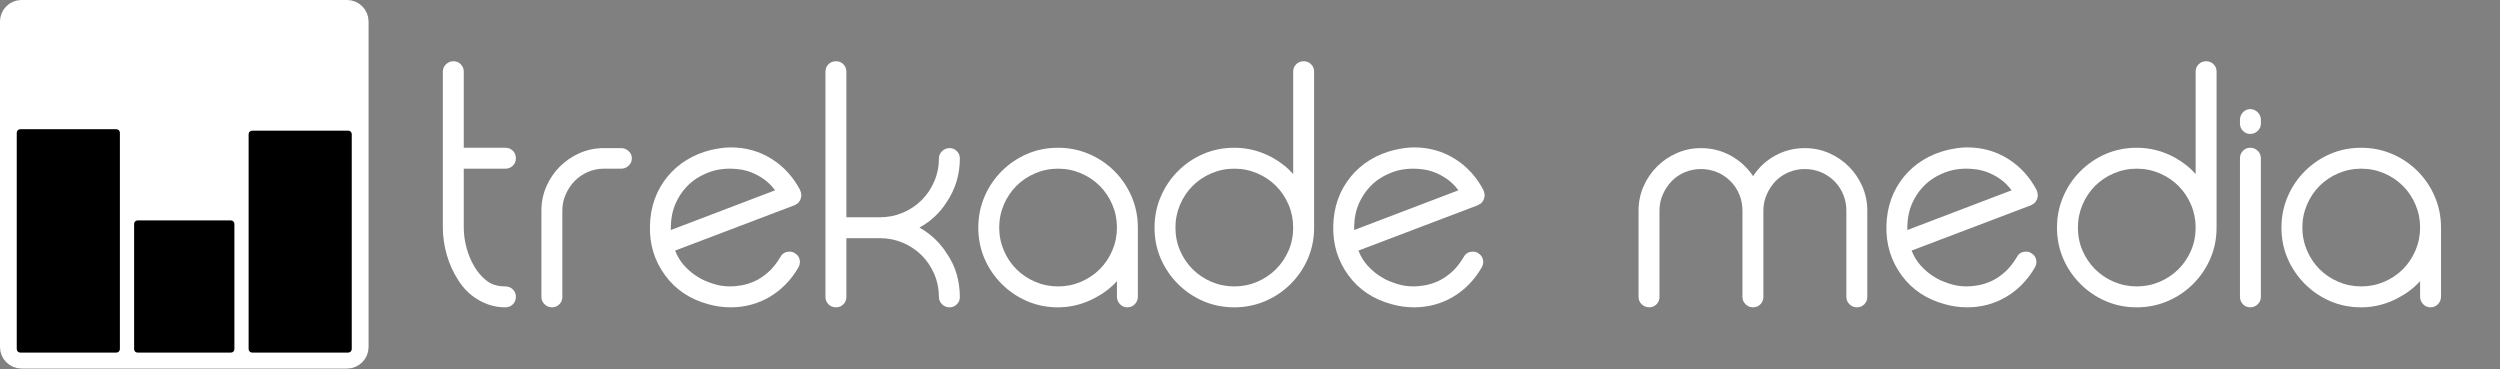 <?xml version="1.0" encoding="UTF-8" standalone="no"?><!DOCTYPE svg PUBLIC "-//W3C//DTD SVG 1.1//EN" "http://www.w3.org/Graphics/SVG/1.1/DTD/svg11.dtd"><svg width="100%" height="100%" viewBox="0 0 325 48" version="1.1" xmlns="http://www.w3.org/2000/svg" xmlns:xlink="http://www.w3.org/1999/xlink" xml:space="preserve" xmlns:serif="http://www.serif.com/" style="fill-rule:evenodd;clip-rule:evenodd;stroke-linecap:round;stroke-linejoin:round;"><rect x="0" y="0" width="325" height="48" fill="#808080" stroke="none"/><g id="g1133"><g id="g1124"><path id="rect815-8-6-4" d="M45.735,2.805c0,-0.346 -0.28,-0.627 -0.626,-0.627l-42.304,0c-0.346,0 -0.627,0.281 -0.627,0.627l0,42.304c0,0.346 0.281,0.626 0.627,0.626l42.304,0c0.346,0 0.626,-0.28 0.626,-0.626l0,-42.304Z" style="fill:#fff;stroke:#fff;stroke-width:4.36px;"/><path id="rect853-5-1" d="M15.586,17.256c0,-0.253 -0.206,-0.458 -0.458,-0.458l-12.492,0c-0.253,0 -0.458,0.205 -0.458,0.458l0,28.122c0,0.253 0.205,0.458 0.458,0.458l12.492,0c0.252,0 0.458,-0.205 0.458,-0.458l0,-28.122Z"/><path id="rect853-3-7-3" d="M30.472,29.1c0,-0.246 -0.2,-0.445 -0.446,-0.445l-12.146,0c-0.246,0 -0.445,0.199 -0.445,0.445l0,16.291c0,0.246 0.199,0.445 0.445,0.445l12.146,0c0.246,0 0.446,-0.199 0.446,-0.445l0,-16.291Z"/><path id="rect853-2-0-3" d="M45.728,17.441c0,-0.253 -0.205,-0.458 -0.458,-0.458l-12.491,0c-0.253,0 -0.458,0.205 -0.458,0.458l0,27.937c0,0.253 0.205,0.458 0.458,0.458l12.491,0c0.253,0 0.458,-0.205 0.458,-0.458l0,-27.937Z"/></g><g id="text953-7-4"><path d="M60.289,21.928l0,7.653c0,0.891 0.123,1.782 0.369,2.673c0.246,0.892 0.584,1.691 1.014,2.398c0.338,0.614 0.83,1.198 1.475,1.751c0.645,0.553 1.491,0.83 2.535,0.83c0.4,0 0.73,0.131 0.992,0.392c0.261,0.261 0.391,0.576 0.391,0.945c0,0.399 -0.13,0.73 -0.391,0.991c-0.262,0.261 -0.592,0.392 -0.992,0.392c-1.29,0 -2.504,-0.354 -3.641,-1.06c-1.014,-0.615 -1.86,-1.476 -2.536,-2.582c-0.614,-0.953 -1.091,-2.021 -1.429,-3.204c-0.338,-1.183 -0.507,-2.358 -0.507,-3.526l0,-20.283c0,-0.369 0.139,-0.684 0.415,-0.945c0.277,-0.262 0.599,-0.392 0.968,-0.392c0.369,0 0.684,0.13 0.945,0.392c0.261,0.261 0.392,0.576 0.392,0.945l0,9.911l5.393,0c0.4,0 0.73,0.13 0.992,0.391c0.261,0.262 0.391,0.592 0.391,0.992c0,0.368 -0.13,0.683 -0.391,0.945c-0.262,0.261 -0.592,0.391 -0.992,0.391l-5.393,0Z" style="fill:#fff;fill-rule:nonzero;"/><path d="M71.767,39.953c-0.368,0 -0.691,-0.131 -0.968,-0.392c-0.276,-0.261 -0.414,-0.576 -0.414,-0.945l0,-11.248c0,-1.106 0.215,-2.151 0.645,-3.135c0.43,-0.983 1.014,-1.844 1.752,-2.581c0.737,-0.738 1.598,-1.322 2.581,-1.752c0.984,-0.43 2.028,-0.645 3.135,-0.645l2.259,0c0.368,0 0.691,0.13 0.968,0.392c0.276,0.261 0.415,0.576 0.415,0.945c0,0.368 -0.139,0.683 -0.415,0.945c-0.277,0.261 -0.6,0.391 -0.968,0.391l-2.259,0c-0.738,0 -1.437,0.146 -2.098,0.438c-0.66,0.292 -1.229,0.684 -1.705,1.176c-0.477,0.492 -0.861,1.068 -1.153,1.729c-0.292,0.66 -0.438,1.359 -0.438,2.097l0,11.248c0,0.369 -0.13,0.684 -0.392,0.945c-0.261,0.261 -0.576,0.392 -0.945,0.392Z" style="fill:#fff;fill-rule:nonzero;"/><path d="M104.128,25.109l0.047,0.277c0,0.123 -0.016,0.2 -0.047,0.23c0,0.123 -0.015,0.2 -0.046,0.231l0,0.046c-0.061,0.061 -0.092,0.123 -0.092,0.184l-0.046,0.046c-0.031,0.031 -0.046,0.062 -0.046,0.093c0,0.03 -0.031,0.061 -0.092,0.092c-0.031,0.061 -0.062,0.1 -0.092,0.115c-0.031,0.015 -0.062,0.038 -0.093,0.069c0,0 -0.061,0.031 -0.184,0.092c0,0.031 -0.015,0.046 -0.046,0.046c-0.031,0 -0.062,0.016 -0.092,0.047l-15.535,5.9c0.307,0.768 0.699,1.414 1.175,1.936c0.476,0.523 0.968,0.953 1.475,1.291c0.507,0.338 0.976,0.592 1.406,0.761c0.43,0.169 0.753,0.284 0.968,0.345c0.646,0.215 1.368,0.323 2.167,0.323c0.399,0 0.876,-0.046 1.429,-0.138c0.553,-0.092 1.122,-0.269 1.706,-0.53c0.583,-0.262 1.167,-0.646 1.751,-1.153c0.584,-0.507 1.122,-1.175 1.614,-2.005c0.246,-0.461 0.645,-0.692 1.198,-0.692c0.277,0 0.492,0.062 0.646,0.185c0.338,0.184 0.553,0.453 0.645,0.807c0.092,0.353 0.046,0.699 -0.138,1.037c-0.953,1.659 -2.213,2.95 -3.78,3.872c-1.537,0.891 -3.212,1.337 -5.025,1.337c-1.014,0 -1.998,-0.138 -2.95,-0.415c-2.367,-0.645 -4.226,-1.89 -5.578,-3.734c-1.383,-1.875 -2.044,-4.026 -1.982,-6.454c0.061,-2.458 0.814,-4.579 2.258,-6.361c1.445,-1.752 3.35,-2.92 5.717,-3.504c0.43,-0.092 0.852,-0.169 1.267,-0.23c0.415,-0.062 0.838,-0.092 1.268,-0.092c1.936,0 3.696,0.491 5.278,1.475c1.583,0.983 2.835,2.351 3.757,4.102l0,0.093c0.031,0.03 0.046,0.061 0.046,0.092c0.031,0.031 0.046,0.092 0.046,0.184Zm-3.365,-0.369c-0.461,-0.614 -0.96,-1.106 -1.498,-1.475c-0.538,-0.368 -1.068,-0.653 -1.59,-0.853c-0.523,-0.199 -1.022,-0.33 -1.499,-0.391c-0.476,-0.062 -0.898,-0.093 -1.267,-0.093c-0.308,0 -0.615,0.016 -0.922,0.047c-0.308,0.03 -0.599,0.076 -0.876,0.138c-0.676,0.154 -1.36,0.415 -2.051,0.784c-0.692,0.368 -1.314,0.852 -1.867,1.452c-0.554,0.599 -1.015,1.313 -1.383,2.143c-0.369,0.83 -0.569,1.798 -0.6,2.904l0,0.507l13.553,-5.163Z" style="fill:#fff;fill-rule:nonzero;"/><path d="M108.692,39.953c-0.399,0 -0.73,-0.131 -0.991,-0.392c-0.261,-0.261 -0.392,-0.576 -0.392,-0.945l0,-29.272c0,-0.4 0.131,-0.73 0.392,-0.991c0.261,-0.262 0.592,-0.392 0.991,-0.392c0.369,0 0.684,0.13 0.945,0.392c0.261,0.261 0.392,0.591 0.392,0.991l0,18.9l4.379,0c1.045,0 2.036,-0.2 2.974,-0.599c0.937,-0.4 1.751,-0.945 2.443,-1.637c0.691,-0.691 1.237,-1.506 1.636,-2.443c0.4,-0.937 0.6,-1.929 0.6,-2.973c0,-0.369 0.138,-0.684 0.415,-0.945c0.276,-0.262 0.599,-0.392 0.968,-0.392c0.368,0 0.683,0.13 0.945,0.392c0.261,0.261 0.391,0.576 0.391,0.945c0,2.089 -0.568,3.979 -1.705,5.67c-0.891,1.413 -2.075,2.52 -3.55,3.319c1.506,0.86 2.689,1.982 3.55,3.365c0.584,0.83 1.014,1.729 1.291,2.697c0.276,0.968 0.414,1.959 0.414,2.973c0,0.369 -0.13,0.684 -0.391,0.945c-0.262,0.261 -0.577,0.392 -0.945,0.392c-0.369,0 -0.692,-0.131 -0.968,-0.392c-0.277,-0.261 -0.415,-0.576 -0.415,-0.945c0,-1.045 -0.2,-2.036 -0.6,-2.973c-0.399,-0.938 -0.945,-1.752 -1.636,-2.444c-0.692,-0.691 -1.506,-1.237 -2.443,-1.636c-0.938,-0.4 -1.929,-0.599 -2.974,-0.599l-4.379,0l0,7.652c0,0.369 -0.131,0.684 -0.392,0.945c-0.261,0.261 -0.576,0.392 -0.945,0.392Z" style="fill:#fff;fill-rule:nonzero;"/><path d="M142.39,38.708c-0.738,0.4 -1.514,0.707 -2.328,0.922c-0.814,0.215 -1.652,0.323 -2.512,0.323c-1.445,0 -2.789,-0.269 -4.034,-0.807c-1.245,-0.538 -2.343,-1.283 -3.296,-2.236c-0.953,-0.952 -1.698,-2.051 -2.236,-3.296c-0.538,-1.244 -0.806,-2.589 -0.806,-4.033c0,-1.414 0.268,-2.751 0.806,-4.011c0.538,-1.26 1.283,-2.366 2.236,-3.319c0.953,-0.953 2.051,-1.698 3.296,-2.236c1.245,-0.537 2.589,-0.806 4.034,-0.806c1.413,0 2.75,0.269 4.01,0.806c1.26,0.538 2.367,1.283 3.319,2.236c0.953,0.953 1.698,2.059 2.236,3.319c0.538,1.26 0.807,2.597 0.807,4.011l0,8.989c0,0.369 -0.131,0.691 -0.392,0.968c-0.261,0.277 -0.592,0.415 -0.991,0.415c-0.369,0 -0.684,-0.138 -0.945,-0.415c-0.261,-0.277 -0.392,-0.599 -0.392,-0.968l0,-2.028c-0.768,0.86 -1.706,1.582 -2.812,2.166Zm-12.493,-9.127c0,1.045 0.2,2.036 0.6,2.973c0.399,0.937 0.945,1.752 1.636,2.443c0.692,0.692 1.506,1.237 2.443,1.637c0.938,0.399 1.929,0.599 2.974,0.599c1.045,0 2.036,-0.2 2.973,-0.599c0.937,-0.4 1.752,-0.945 2.443,-1.637c0.692,-0.691 1.237,-1.506 1.637,-2.443c0.399,-0.937 0.599,-1.928 0.599,-2.973c0,-1.045 -0.2,-2.036 -0.599,-2.974c-0.4,-0.937 -0.945,-1.751 -1.637,-2.443c-0.691,-0.691 -1.506,-1.237 -2.443,-1.636c-0.937,-0.4 -1.928,-0.6 -2.973,-0.6c-1.045,0 -2.036,0.2 -2.974,0.6c-0.937,0.399 -1.751,0.945 -2.443,1.636c-0.691,0.692 -1.237,1.506 -1.636,2.443c-0.4,0.938 -0.6,1.929 -0.6,2.974Z" style="fill:#fff;fill-rule:nonzero;"/><path d="M160.46,19.209c1.721,0 3.35,0.415 4.887,1.244c1.075,0.584 1.997,1.306 2.766,2.167l0,-13.322c0,-0.369 0.13,-0.684 0.392,-0.945c0.261,-0.262 0.591,-0.392 0.991,-0.392c0.368,0 0.683,0.13 0.945,0.392c0.261,0.261 0.392,0.576 0.392,0.945l0,20.283c0,1.444 -0.269,2.789 -0.807,4.033c-0.538,1.245 -1.283,2.344 -2.236,3.296c-0.953,0.953 -2.059,1.698 -3.319,2.236c-1.26,0.538 -2.597,0.807 -4.011,0.807c-1.444,0 -2.789,-0.269 -4.033,-0.807c-1.245,-0.538 -2.343,-1.283 -3.296,-2.236c-0.953,-0.952 -1.698,-2.051 -2.236,-3.296c-0.538,-1.244 -0.807,-2.589 -0.807,-4.033c0,-1.414 0.269,-2.751 0.807,-4.011c0.538,-1.26 1.283,-2.366 2.236,-3.319c0.953,-0.953 2.051,-1.698 3.296,-2.236c1.244,-0.537 2.589,-0.806 4.033,-0.806Zm7.653,10.372c0,-1.045 -0.2,-2.036 -0.6,-2.974c-0.399,-0.937 -0.945,-1.751 -1.636,-2.443c-0.691,-0.691 -1.506,-1.237 -2.443,-1.636c-0.938,-0.4 -1.929,-0.6 -2.974,-0.6c-1.044,0 -2.036,0.2 -2.973,0.6c-0.937,0.399 -1.752,0.945 -2.443,1.636c-0.692,0.692 -1.237,1.506 -1.637,2.443c-0.399,0.938 -0.599,1.929 -0.599,2.974c0,1.075 0.2,2.074 0.599,2.996c0.4,0.922 0.945,1.729 1.637,2.42c0.691,0.692 1.506,1.237 2.443,1.637c0.937,0.399 1.929,0.599 2.973,0.599c1.045,0 2.036,-0.2 2.974,-0.599c0.937,-0.4 1.752,-0.945 2.443,-1.637c0.691,-0.691 1.237,-1.498 1.636,-2.42c0.4,-0.922 0.6,-1.921 0.6,-2.996Z" style="fill:#fff;fill-rule:nonzero;"/><path d="M192.96,25.109l0.046,0.277c0,0.123 -0.016,0.2 -0.046,0.23c0,0.123 -0.016,0.2 -0.046,0.231l0,0.046c-0.062,0.061 -0.093,0.123 -0.093,0.184l-0.046,0.046c-0.03,0.031 -0.046,0.062 -0.046,0.093c0,0.03 -0.031,0.061 -0.092,0.092c-0.031,0.061 -0.061,0.1 -0.092,0.115c-0.031,0.015 -0.062,0.038 -0.092,0.069c0,0 -0.062,0.031 -0.185,0.092c0,0.031 -0.015,0.046 -0.046,0.046c-0.031,0 -0.061,0.016 -0.092,0.047l-15.535,5.9c0.307,0.768 0.699,1.414 1.175,1.936c0.477,0.523 0.968,0.953 1.475,1.291c0.508,0.338 0.976,0.592 1.406,0.761c0.431,0.169 0.753,0.284 0.969,0.345c0.645,0.215 1.367,0.323 2.166,0.323c0.4,0 0.876,-0.046 1.429,-0.138c0.553,-0.092 1.122,-0.269 1.706,-0.53c0.584,-0.262 1.168,-0.646 1.752,-1.153c0.583,-0.507 1.121,-1.175 1.613,-2.005c0.246,-0.461 0.645,-0.692 1.199,-0.692c0.276,0 0.491,0.062 0.645,0.185c0.338,0.184 0.553,0.453 0.645,0.807c0.092,0.353 0.046,0.699 -0.138,1.037c-0.953,1.659 -2.213,2.95 -3.78,3.872c-1.537,0.891 -3.212,1.337 -5.025,1.337c-1.014,0 -1.997,-0.138 -2.95,-0.415c-2.366,-0.645 -4.226,-1.89 -5.578,-3.734c-1.383,-1.875 -2.044,-4.026 -1.982,-6.454c0.061,-2.458 0.814,-4.579 2.259,-6.361c1.444,-1.752 3.349,-2.92 5.716,-3.504c0.43,-0.092 0.853,-0.169 1.268,-0.23c0.414,-0.062 0.837,-0.092 1.267,-0.092c1.936,0 3.696,0.491 5.278,1.475c1.583,0.983 2.836,2.351 3.757,4.102l0,0.093c0.031,0.03 0.047,0.061 0.047,0.092c0.03,0.031 0.046,0.092 0.046,0.184Zm-3.365,-0.369c-0.461,-0.614 -0.961,-1.106 -1.499,-1.475c-0.537,-0.368 -1.068,-0.653 -1.59,-0.853c-0.523,-0.199 -1.022,-0.33 -1.498,-0.391c-0.477,-0.062 -0.899,-0.093 -1.268,-0.093c-0.307,0 -0.615,0.016 -0.922,0.047c-0.307,0.03 -0.599,0.076 -0.876,0.138c-0.676,0.154 -1.36,0.415 -2.051,0.784c-0.692,0.368 -1.314,0.852 -1.867,1.452c-0.553,0.599 -1.014,1.313 -1.383,2.143c-0.369,0.83 -0.569,1.798 -0.599,2.904l0,0.507l13.553,-5.163Z" style="fill:#fff;fill-rule:nonzero;"/><path d="M214.395,39.953c-0.368,0 -0.691,-0.131 -0.968,-0.392c-0.276,-0.261 -0.415,-0.576 -0.415,-0.945l0,-11.248c0,-1.106 0.216,-2.151 0.646,-3.135c0.43,-0.983 1.014,-1.844 1.752,-2.581c0.737,-0.738 1.598,-1.322 2.581,-1.752c0.983,-0.43 2.028,-0.645 3.135,-0.645c1.383,0 2.666,0.322 3.849,0.968c1.183,0.645 2.159,1.536 2.927,2.674c0.738,-1.138 1.698,-2.029 2.881,-2.674c1.183,-0.646 2.467,-0.968 3.849,-0.968c1.107,0 2.152,0.215 3.135,0.645c0.984,0.43 1.844,1.014 2.582,1.752c0.737,0.737 1.321,1.598 1.751,2.581c0.431,0.984 0.646,2.029 0.646,3.135l0,11.248c0,0.369 -0.131,0.684 -0.392,0.945c-0.261,0.261 -0.576,0.392 -0.945,0.392c-0.369,0 -0.692,-0.131 -0.968,-0.392c-0.277,-0.261 -0.415,-0.576 -0.415,-0.945l0,-11.248c0,-0.738 -0.138,-1.437 -0.415,-2.097c-0.277,-0.661 -0.661,-1.237 -1.152,-1.729c-0.492,-0.492 -1.068,-0.876 -1.729,-1.153c-0.661,-0.276 -1.36,-0.414 -2.098,-0.414c-0.737,0 -1.436,0.138 -2.097,0.414c-0.661,0.277 -1.229,0.661 -1.706,1.153c-0.476,0.492 -0.86,1.068 -1.152,1.729c-0.292,0.66 -0.438,1.359 -0.438,2.097l0,11.248c0,0.369 -0.131,0.684 -0.392,0.945c-0.261,0.261 -0.576,0.392 -0.945,0.392c-0.369,0 -0.691,-0.131 -0.968,-0.392c-0.277,-0.261 -0.415,-0.576 -0.415,-0.945l0,-11.248c0,-0.738 -0.138,-1.437 -0.415,-2.097c-0.276,-0.661 -0.66,-1.237 -1.152,-1.729c-0.492,-0.492 -1.068,-0.876 -1.729,-1.153c-0.661,-0.276 -1.36,-0.414 -2.097,-0.414c-0.738,0 -1.437,0.138 -2.098,0.414c-0.661,0.277 -1.229,0.661 -1.705,1.153c-0.477,0.492 -0.861,1.068 -1.153,1.729c-0.292,0.66 -0.438,1.359 -0.438,2.097l0,11.248c0,0.369 -0.13,0.684 -0.392,0.945c-0.261,0.261 -0.576,0.392 -0.945,0.392Z" style="fill:#fff;fill-rule:nonzero;"/><path d="M264.873,25.109l0.046,0.277c0,0.123 -0.015,0.2 -0.046,0.23c0,0.123 -0.015,0.2 -0.046,0.231l0,0.046c-0.062,0.061 -0.092,0.123 -0.092,0.184l-0.046,0.046c-0.031,0.031 -0.047,0.062 -0.047,0.093c0,0.03 -0.03,0.061 -0.092,0.092c-0.031,0.061 -0.061,0.1 -0.092,0.115c-0.031,0.015 -0.061,0.038 -0.092,0.069c0,0 -0.062,0.031 -0.185,0.092c0,0.031 -0.015,0.046 -0.046,0.046c-0.03,0 -0.061,0.016 -0.092,0.047l-15.535,5.9c0.307,0.768 0.699,1.414 1.176,1.936c0.476,0.523 0.968,0.953 1.475,1.291c0.507,0.338 0.975,0.592 1.406,0.761c0.43,0.169 0.753,0.284 0.968,0.345c0.645,0.215 1.367,0.323 2.166,0.323c0.4,0 0.876,-0.046 1.429,-0.138c0.554,-0.092 1.122,-0.269 1.706,-0.53c0.584,-0.262 1.168,-0.646 1.752,-1.153c0.584,-0.507 1.121,-1.175 1.613,-2.005c0.246,-0.461 0.646,-0.692 1.199,-0.692c0.276,0 0.491,0.062 0.645,0.185c0.338,0.184 0.553,0.453 0.646,0.807c0.092,0.353 0.046,0.699 -0.139,1.037c-0.952,1.659 -2.212,2.95 -3.78,3.872c-1.536,0.891 -3.211,1.337 -5.025,1.337c-1.014,0 -1.997,-0.138 -2.95,-0.415c-2.366,-0.645 -4.226,-1.89 -5.578,-3.734c-1.383,-1.875 -2.043,-4.026 -1.982,-6.454c0.062,-2.458 0.814,-4.579 2.259,-6.361c1.444,-1.752 3.35,-2.92 5.716,-3.504c0.43,-0.092 0.853,-0.169 1.268,-0.23c0.415,-0.062 0.837,-0.092 1.267,-0.092c1.937,0 3.696,0.491 5.279,1.475c1.582,0.983 2.835,2.351 3.757,4.102l0,0.093c0.03,0.03 0.046,0.061 0.046,0.092c0.031,0.031 0.046,0.092 0.046,0.184Zm-3.365,-0.369c-0.461,-0.614 -0.961,-1.106 -1.498,-1.475c-0.538,-0.368 -1.068,-0.653 -1.591,-0.853c-0.522,-0.199 -1.022,-0.33 -1.498,-0.391c-0.476,-0.062 -0.899,-0.093 -1.268,-0.093c-0.307,0 -0.614,0.016 -0.922,0.047c-0.307,0.03 -0.599,0.076 -0.876,0.138c-0.676,0.154 -1.359,0.415 -2.051,0.784c-0.691,0.368 -1.314,0.852 -1.867,1.452c-0.553,0.599 -1.014,1.313 -1.383,2.143c-0.369,0.83 -0.568,1.798 -0.599,2.904l0,0.507l13.553,-5.163Z" style="fill:#fff;fill-rule:nonzero;"/><path d="M277.78,19.209c1.721,0 3.35,0.415 4.887,1.244c1.075,0.584 1.997,1.306 2.766,2.167l0,-13.322c0,-0.369 0.13,-0.684 0.392,-0.945c0.261,-0.262 0.591,-0.392 0.991,-0.392c0.368,0 0.683,0.13 0.945,0.392c0.261,0.261 0.392,0.576 0.392,0.945l0,20.283c0,1.444 -0.269,2.789 -0.807,4.033c-0.538,1.245 -1.283,2.344 -2.236,3.296c-0.953,0.953 -2.059,1.698 -3.319,2.236c-1.26,0.538 -2.597,0.807 -4.011,0.807c-1.444,0 -2.789,-0.269 -4.033,-0.807c-1.245,-0.538 -2.344,-1.283 -3.296,-2.236c-0.953,-0.952 -1.698,-2.051 -2.236,-3.296c-0.538,-1.244 -0.807,-2.589 -0.807,-4.033c0,-1.414 0.269,-2.751 0.807,-4.011c0.538,-1.26 1.283,-2.366 2.236,-3.319c0.952,-0.953 2.051,-1.698 3.296,-2.236c1.244,-0.537 2.589,-0.806 4.033,-0.806Zm7.653,10.372c0,-1.045 -0.2,-2.036 -0.6,-2.974c-0.399,-0.937 -0.945,-1.751 -1.636,-2.443c-0.692,-0.691 -1.506,-1.237 -2.443,-1.636c-0.938,-0.4 -1.929,-0.6 -2.974,-0.6c-1.044,0 -2.036,0.2 -2.973,0.6c-0.937,0.399 -1.752,0.945 -2.443,1.636c-0.692,0.692 -1.237,1.506 -1.637,2.443c-0.399,0.938 -0.599,1.929 -0.599,2.974c0,1.075 0.2,2.074 0.599,2.996c0.4,0.922 0.945,1.729 1.637,2.42c0.691,0.692 1.506,1.237 2.443,1.637c0.937,0.399 1.929,0.599 2.973,0.599c1.045,0 2.036,-0.2 2.974,-0.599c0.937,-0.4 1.751,-0.945 2.443,-1.637c0.691,-0.691 1.237,-1.498 1.636,-2.42c0.4,-0.922 0.6,-1.921 0.6,-2.996Z" style="fill:#fff;fill-rule:nonzero;"/><path d="M292.532,17.411c-0.369,0 -0.684,-0.131 -0.945,-0.392c-0.261,-0.261 -0.392,-0.576 -0.392,-0.945l0,-0.507c0,-0.369 0.131,-0.692 0.392,-0.968c0.261,-0.277 0.576,-0.415 0.945,-0.415c0.369,0 0.691,0.138 0.968,0.415c0.276,0.276 0.415,0.599 0.415,0.968l0,0.507c0,0.369 -0.139,0.684 -0.415,0.945c-0.277,0.261 -0.599,0.392 -0.968,0.392Zm0,22.542c-0.369,0 -0.684,-0.131 -0.945,-0.392c-0.261,-0.261 -0.392,-0.592 -0.392,-0.991l0,-17.978c0,-0.4 0.131,-0.73 0.392,-0.992c0.261,-0.261 0.576,-0.391 0.945,-0.391c0.369,0 0.691,0.13 0.968,0.391c0.276,0.262 0.415,0.592 0.415,0.992l0,17.978c0,0.399 -0.139,0.73 -0.415,0.991c-0.277,0.261 -0.599,0.392 -0.968,0.392Z" style="fill:#fff;fill-rule:nonzero;"/><path d="M311.801,38.708c-0.738,0.4 -1.514,0.707 -2.328,0.922c-0.814,0.215 -1.652,0.323 -2.512,0.323c-1.445,0 -2.789,-0.269 -4.034,-0.807c-1.245,-0.538 -2.343,-1.283 -3.296,-2.236c-0.953,-0.952 -1.698,-2.051 -2.236,-3.296c-0.538,-1.244 -0.807,-2.589 -0.807,-4.033c0,-1.414 0.269,-2.751 0.807,-4.011c0.538,-1.26 1.283,-2.366 2.236,-3.319c0.953,-0.953 2.051,-1.698 3.296,-2.236c1.245,-0.537 2.589,-0.806 4.034,-0.806c1.413,0 2.75,0.269 4.01,0.806c1.26,0.538 2.366,1.283 3.319,2.236c0.953,0.953 1.698,2.059 2.236,3.319c0.538,1.26 0.807,2.597 0.807,4.011l0,8.989c0,0.369 -0.131,0.691 -0.392,0.968c-0.261,0.277 -0.592,0.415 -0.991,0.415c-0.369,0 -0.684,-0.138 -0.945,-0.415c-0.262,-0.277 -0.392,-0.599 -0.392,-0.968l0,-2.028c-0.768,0.86 -1.706,1.582 -2.812,2.166Zm-12.493,-9.127c0,1.045 0.2,2.036 0.6,2.973c0.399,0.937 0.945,1.752 1.636,2.443c0.692,0.692 1.506,1.237 2.443,1.637c0.938,0.399 1.929,0.599 2.974,0.599c1.044,0 2.036,-0.2 2.973,-0.599c0.937,-0.4 1.752,-0.945 2.443,-1.637c0.692,-0.691 1.237,-1.506 1.637,-2.443c0.399,-0.937 0.599,-1.928 0.599,-2.973c0,-1.045 -0.2,-2.036 -0.599,-2.974c-0.4,-0.937 -0.945,-1.751 -1.637,-2.443c-0.691,-0.691 -1.506,-1.237 -2.443,-1.636c-0.937,-0.4 -1.929,-0.6 -2.973,-0.6c-1.045,0 -2.036,0.2 -2.974,0.6c-0.937,0.399 -1.751,0.945 -2.443,1.636c-0.691,0.692 -1.237,1.506 -1.636,2.443c-0.4,0.938 -0.6,1.929 -0.6,2.974Z" style="fill:#fff;fill-rule:nonzero;"/></g></g></svg>
